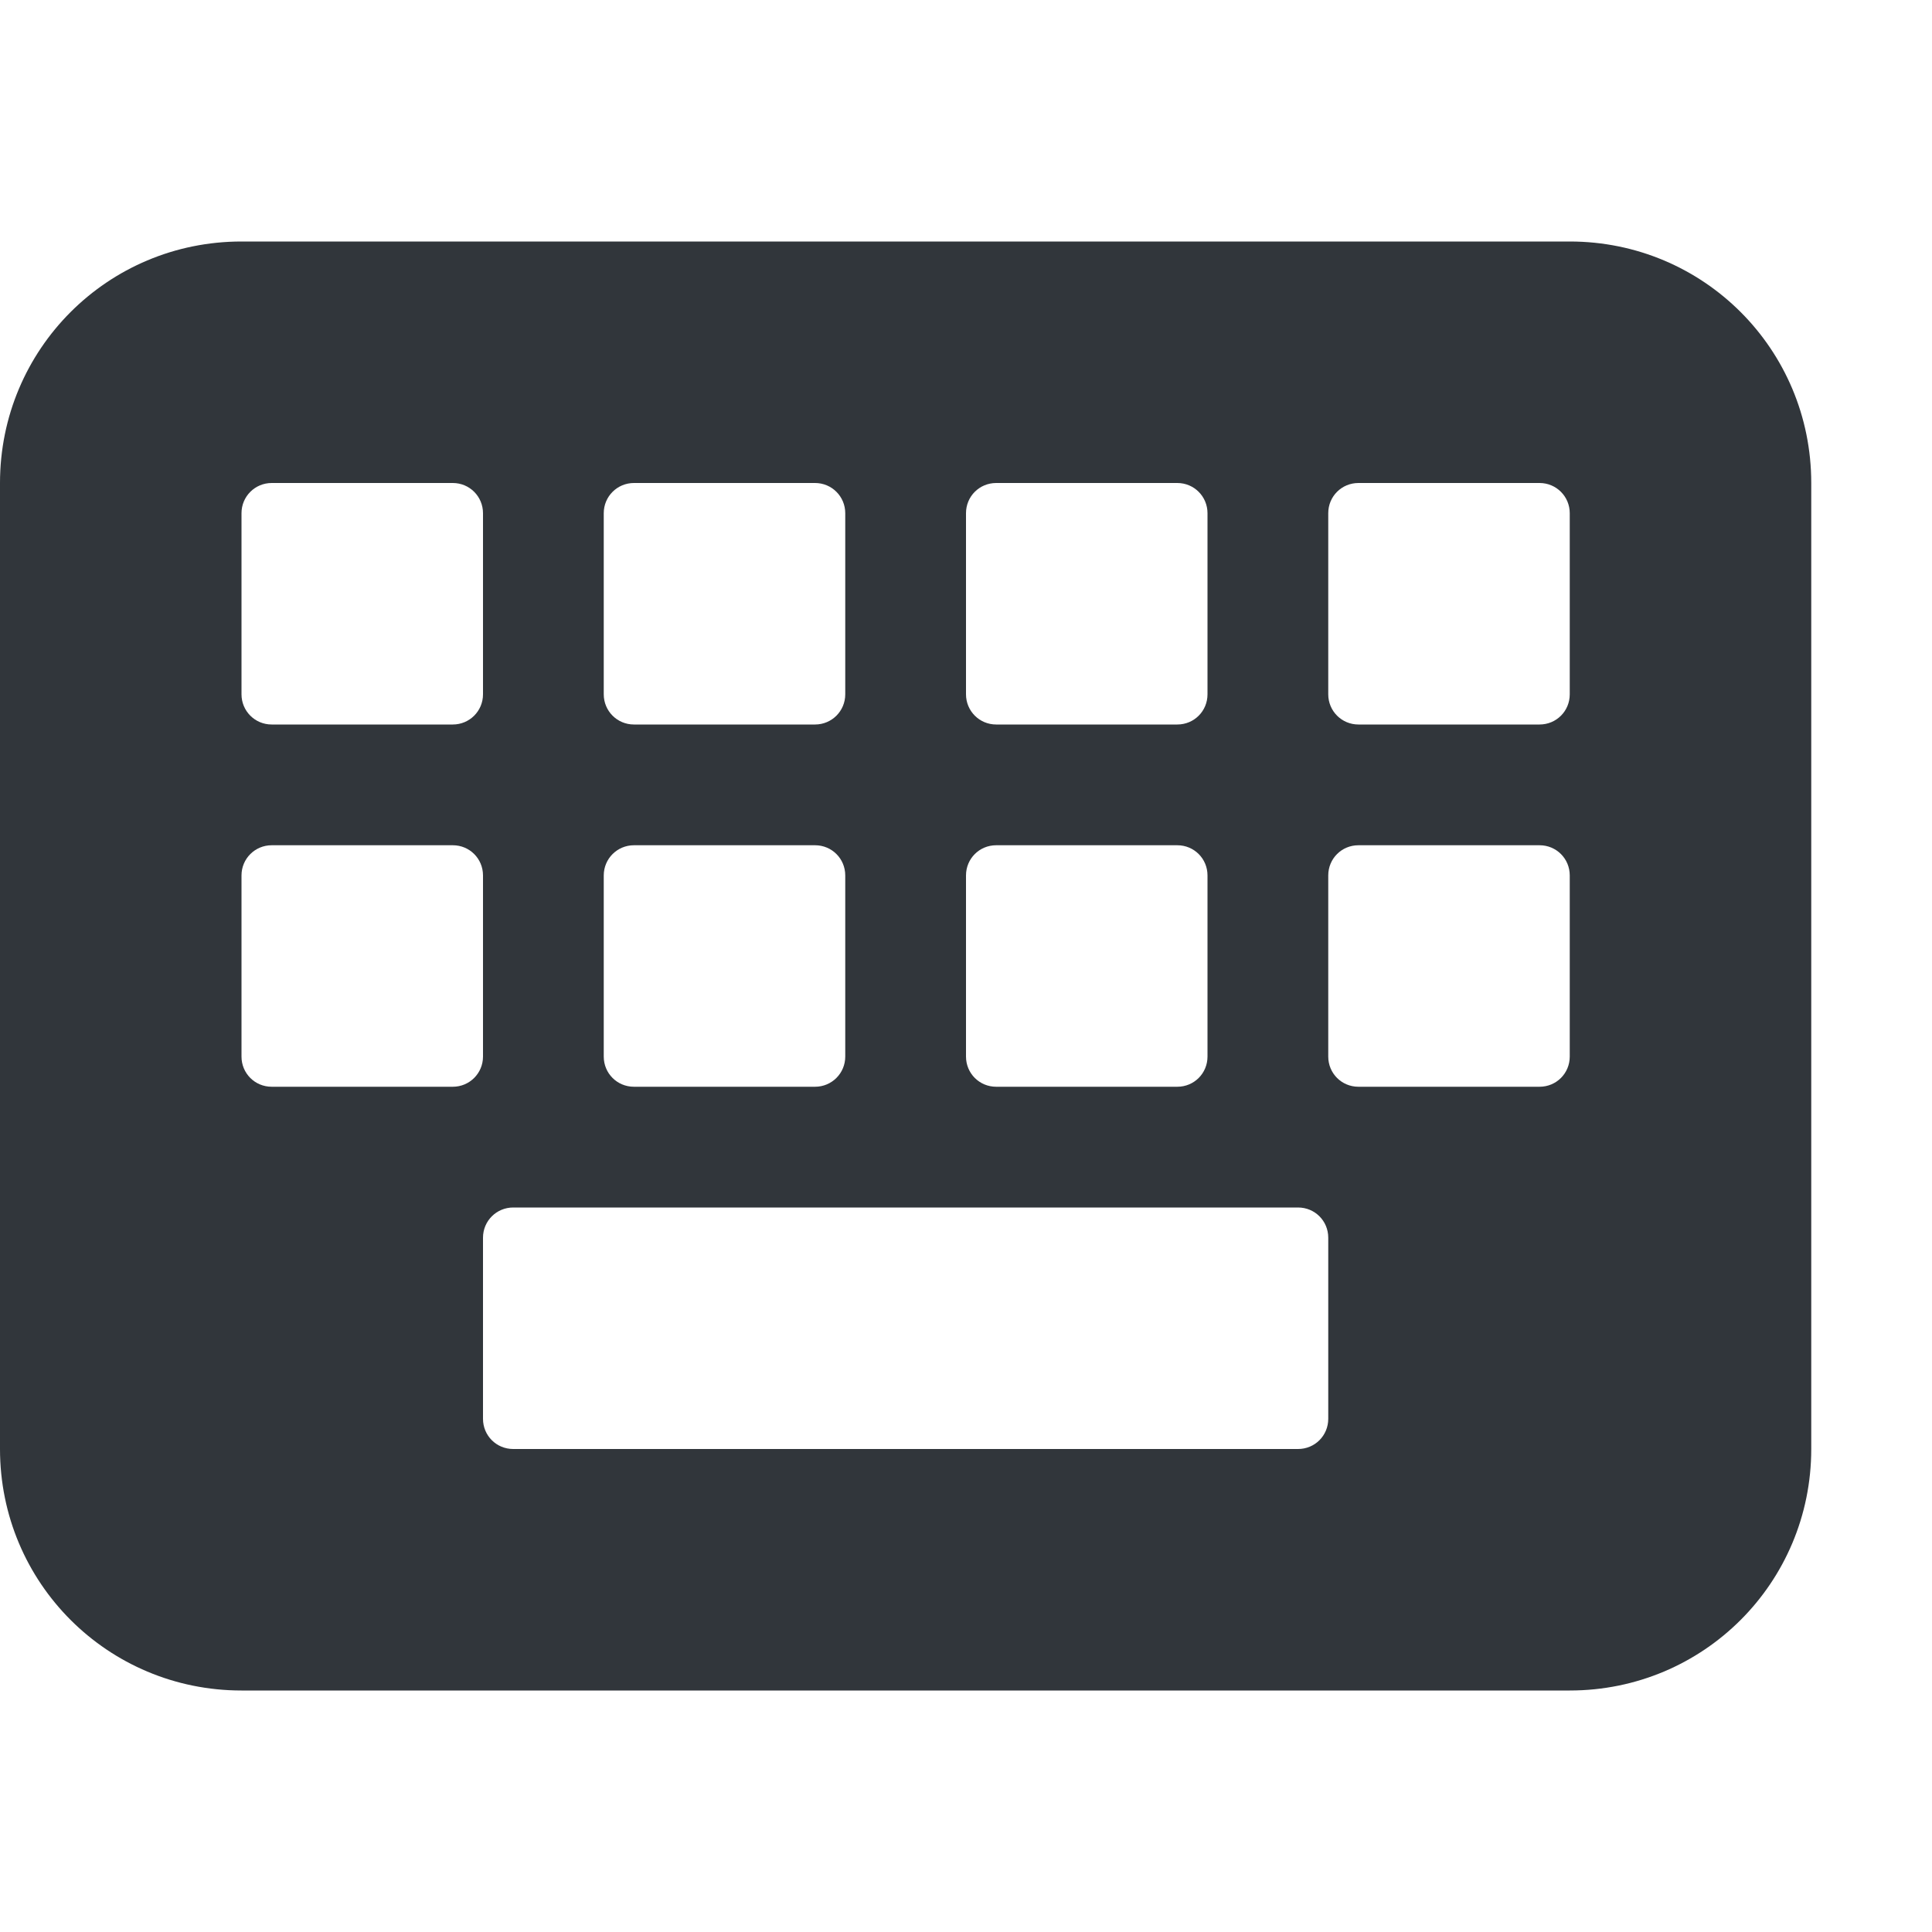 <svg height="16" width="16" xmlns="http://www.w3.org/2000/svg"><path d="m2 2c-1.108 0-2 .892-2 2v8c0 1.108.892 2 2 2h11c1.108 0 2-.892 2-2v-8c0-1.108-.892-2-2-2zm .25 2h1.5c.139 0 .25.112.25.25v1.5c0 .139-.112.25-.25.25h-1.5c-.139 0-.25-.112-.25-.25v-1.5c0-.139.112-.25.25-.25zm3 0h1.5c.139 0 .25.112.25.25v1.5c0 .139-.112.25-.25.25h-1.5c-.139 0-.25-.112-.25-.25v-1.5c0-.139.112-.25.25-.25zm3 0h1.5c.139 0 .25.112.25.25v1.5c0 .139-.111.25-.25.25h-1.5c-.139 0-.25-.112-.25-.25v-1.5c0-.139.111-.25.25-.25zm3 0h1.5c.139 0 .25.112.25.25v1.5c0 .139-.111.25-.25.25h-1.5c-.139 0-.25-.112-.25-.25v-1.5c0-.139.111-.25.25-.25zm-9 3h1.5c.139 0 .25.111.25.25v1.5c0 .139-.112.25-.25.25h-1.5c-.139 0-.25-.111-.25-.25v-1.5c0-.139.112-.25.25-.25zm3 0h1.5c.139 0 .25.111.25.25v1.5c0 .139-.112.25-.25.25h-1.5c-.139 0-.25-.111-.25-.25v-1.5c0-.139.112-.25.25-.25zm3 0h1.5c.139 0 .25.111.25.25v1.5c0 .139-.111.25-.25.25h-1.5c-.139 0-.25-.111-.25-.25v-1.5c0-.139.111-.25.25-.25zm3 0h1.5c.139 0 .25.111.25.25v1.5c0 .139-.111.25-.25.25h-1.5c-.139 0-.25-.111-.25-.25v-1.5c0-.139.111-.25.25-.25zm-7 3h6.5c.139 0 .25.111.25.25v1.5c0 .139-.111.25-.25.25h-6.5c-.139 0-.25-.111-.25-.25v-1.5c0-.139.112-.25.25-.25z" fill="#31363b"/></svg>